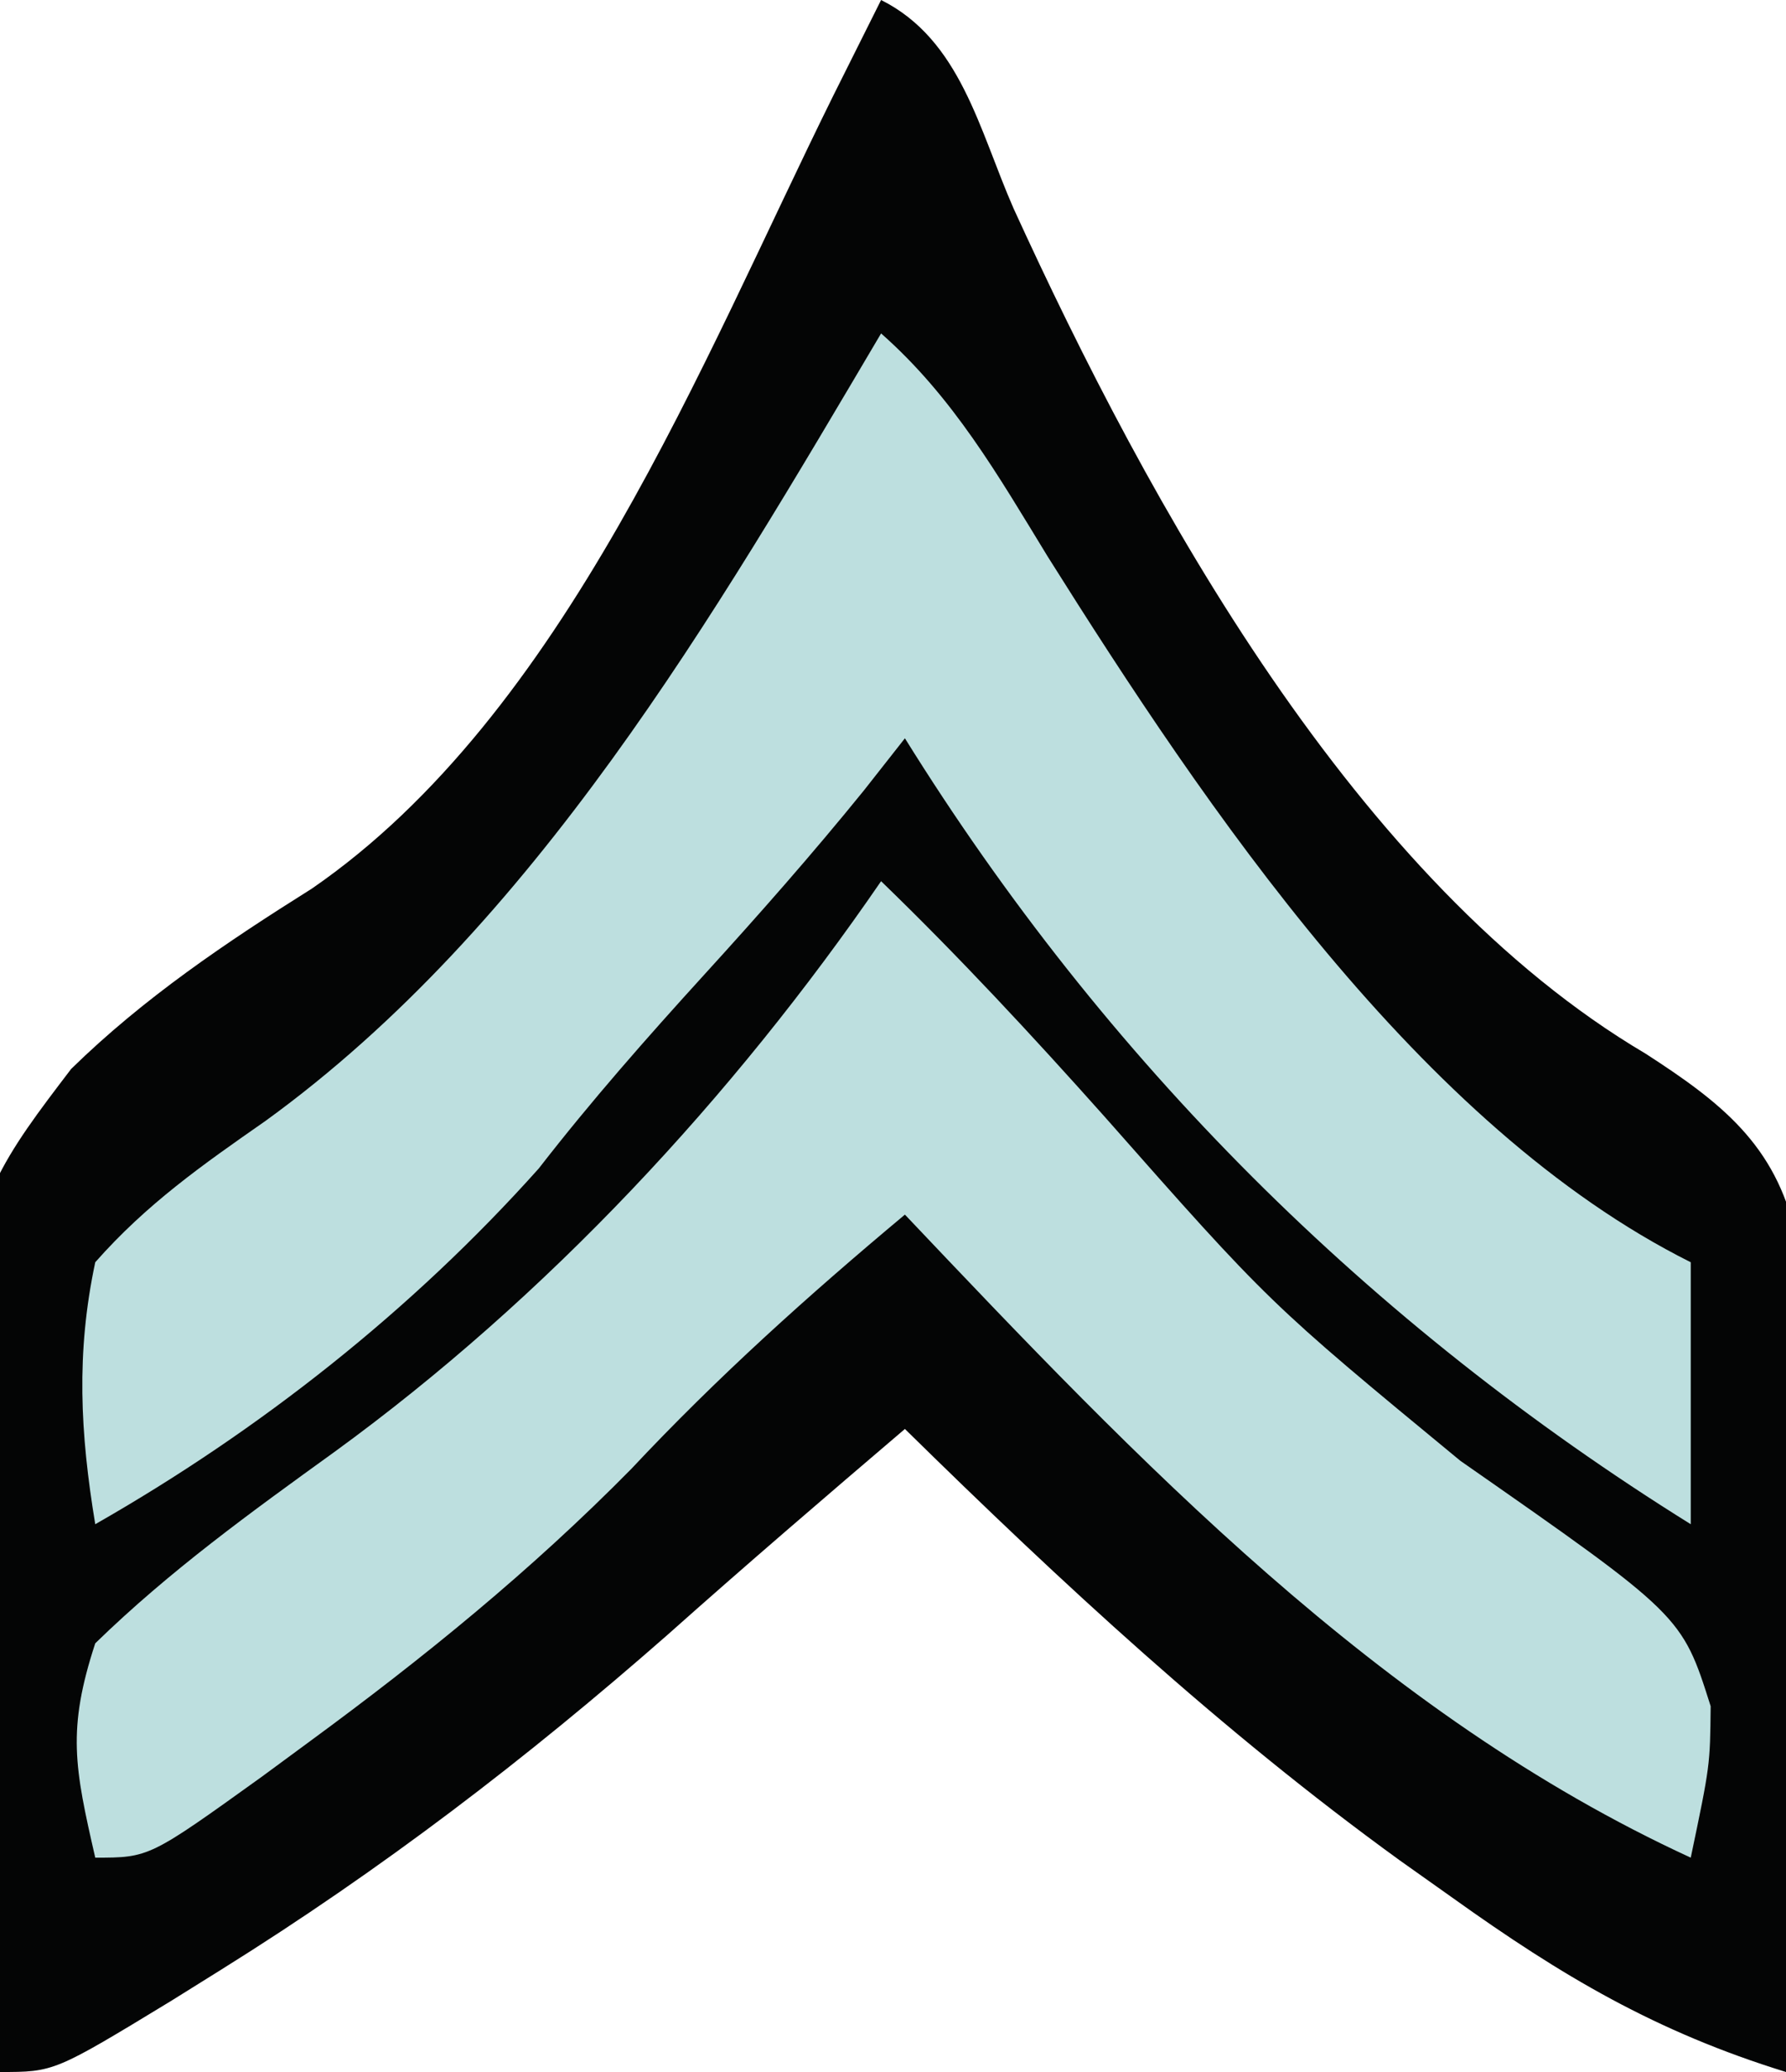 <?xml version="1.0" encoding="UTF-8"?>
<svg version="1.1" xmlns="http://www.w3.org/2000/svg" width="75" height="87">
<path d="M0 0 C3.34 1.67 4.116 5.456 5.562 8.75 C11.233 21.159 19.949 37.067 32.103 44.241 C35.25 46.277 37.573 48.059 38.412 51.874 C39.011 57.554 38.727 63.243 38.5 68.938 C38.46 70.688 38.423 72.439 38.391 74.189 C38.303 78.462 38.165 82.73 38 87 C32.541 85.315 28.603 82.98 24 79.688 C23.265 79.166 22.529 78.645 21.772 78.108 C14.275 72.675 7.594 66.479 1 60 C-2.346 62.854 -5.681 65.715 -8.965 68.641 C-14.917 73.865 -20.963 78.49 -27.688 82.688 C-28.383 83.122 -29.078 83.556 -29.795 84.003 C-34.723 87 -34.723 87 -37 87 C-39.608 52.224 -39.608 52.224 -34.012 44.883 C-30.964 41.9 -27.505 39.572 -23.902 37.31 C-13.27 29.986 -7.528 15.164 -2 4 C-1.334 2.666 -0.667 1.333 0 0 Z " fill="#040505" transform="translate(37,0)"/>
<path d="M0 0 C3.03 2.67 4.918 5.967 7 9.375 C13.626 19.917 22.64 33.32 34 39 C34 42.63 34 46.26 34 50 C20.502 41.592 9.409 30.527 1 17 C0.432 17.723 -0.137 18.446 -0.723 19.191 C-2.884 21.857 -5.126 24.402 -7.438 26.938 C-9.857 29.596 -12.171 32.221 -14.375 35.062 C-19.686 41.006 -26.08 46.051 -33 50 C-33.633 46.171 -33.811 42.812 -33 39 C-30.844 36.556 -28.523 34.929 -25.852 33.066 C-14.551 24.877 -6.988 11.819 0 0 Z " fill="#BDDFDF" transform="translate(37,14)"/>
<path d="M0 0 C3.275 3.169 6.341 6.473 9.375 9.875 C16.293 17.713 16.293 17.713 24.324 24.336 C33.628 30.826 33.628 30.826 34.836 34.641 C34.812 37.125 34.812 37.125 34 41 C20.912 34.982 10.749 24.285 1 14 C-3.055 17.389 -6.881 20.826 -10.5 24.688 C-14.707 28.953 -19.172 32.582 -24 36.125 C-24.659 36.611 -25.319 37.096 -25.998 37.596 C-30.734 41 -30.734 41 -33 41 C-33.871 37.206 -34.188 35.627 -33 32 C-29.871 28.954 -26.489 26.516 -22.957 23.965 C-14.044 17.484 -6.222 9.066 0 0 Z " fill="#BDDFDF" transform="translate(37,37)"/>
</svg>
